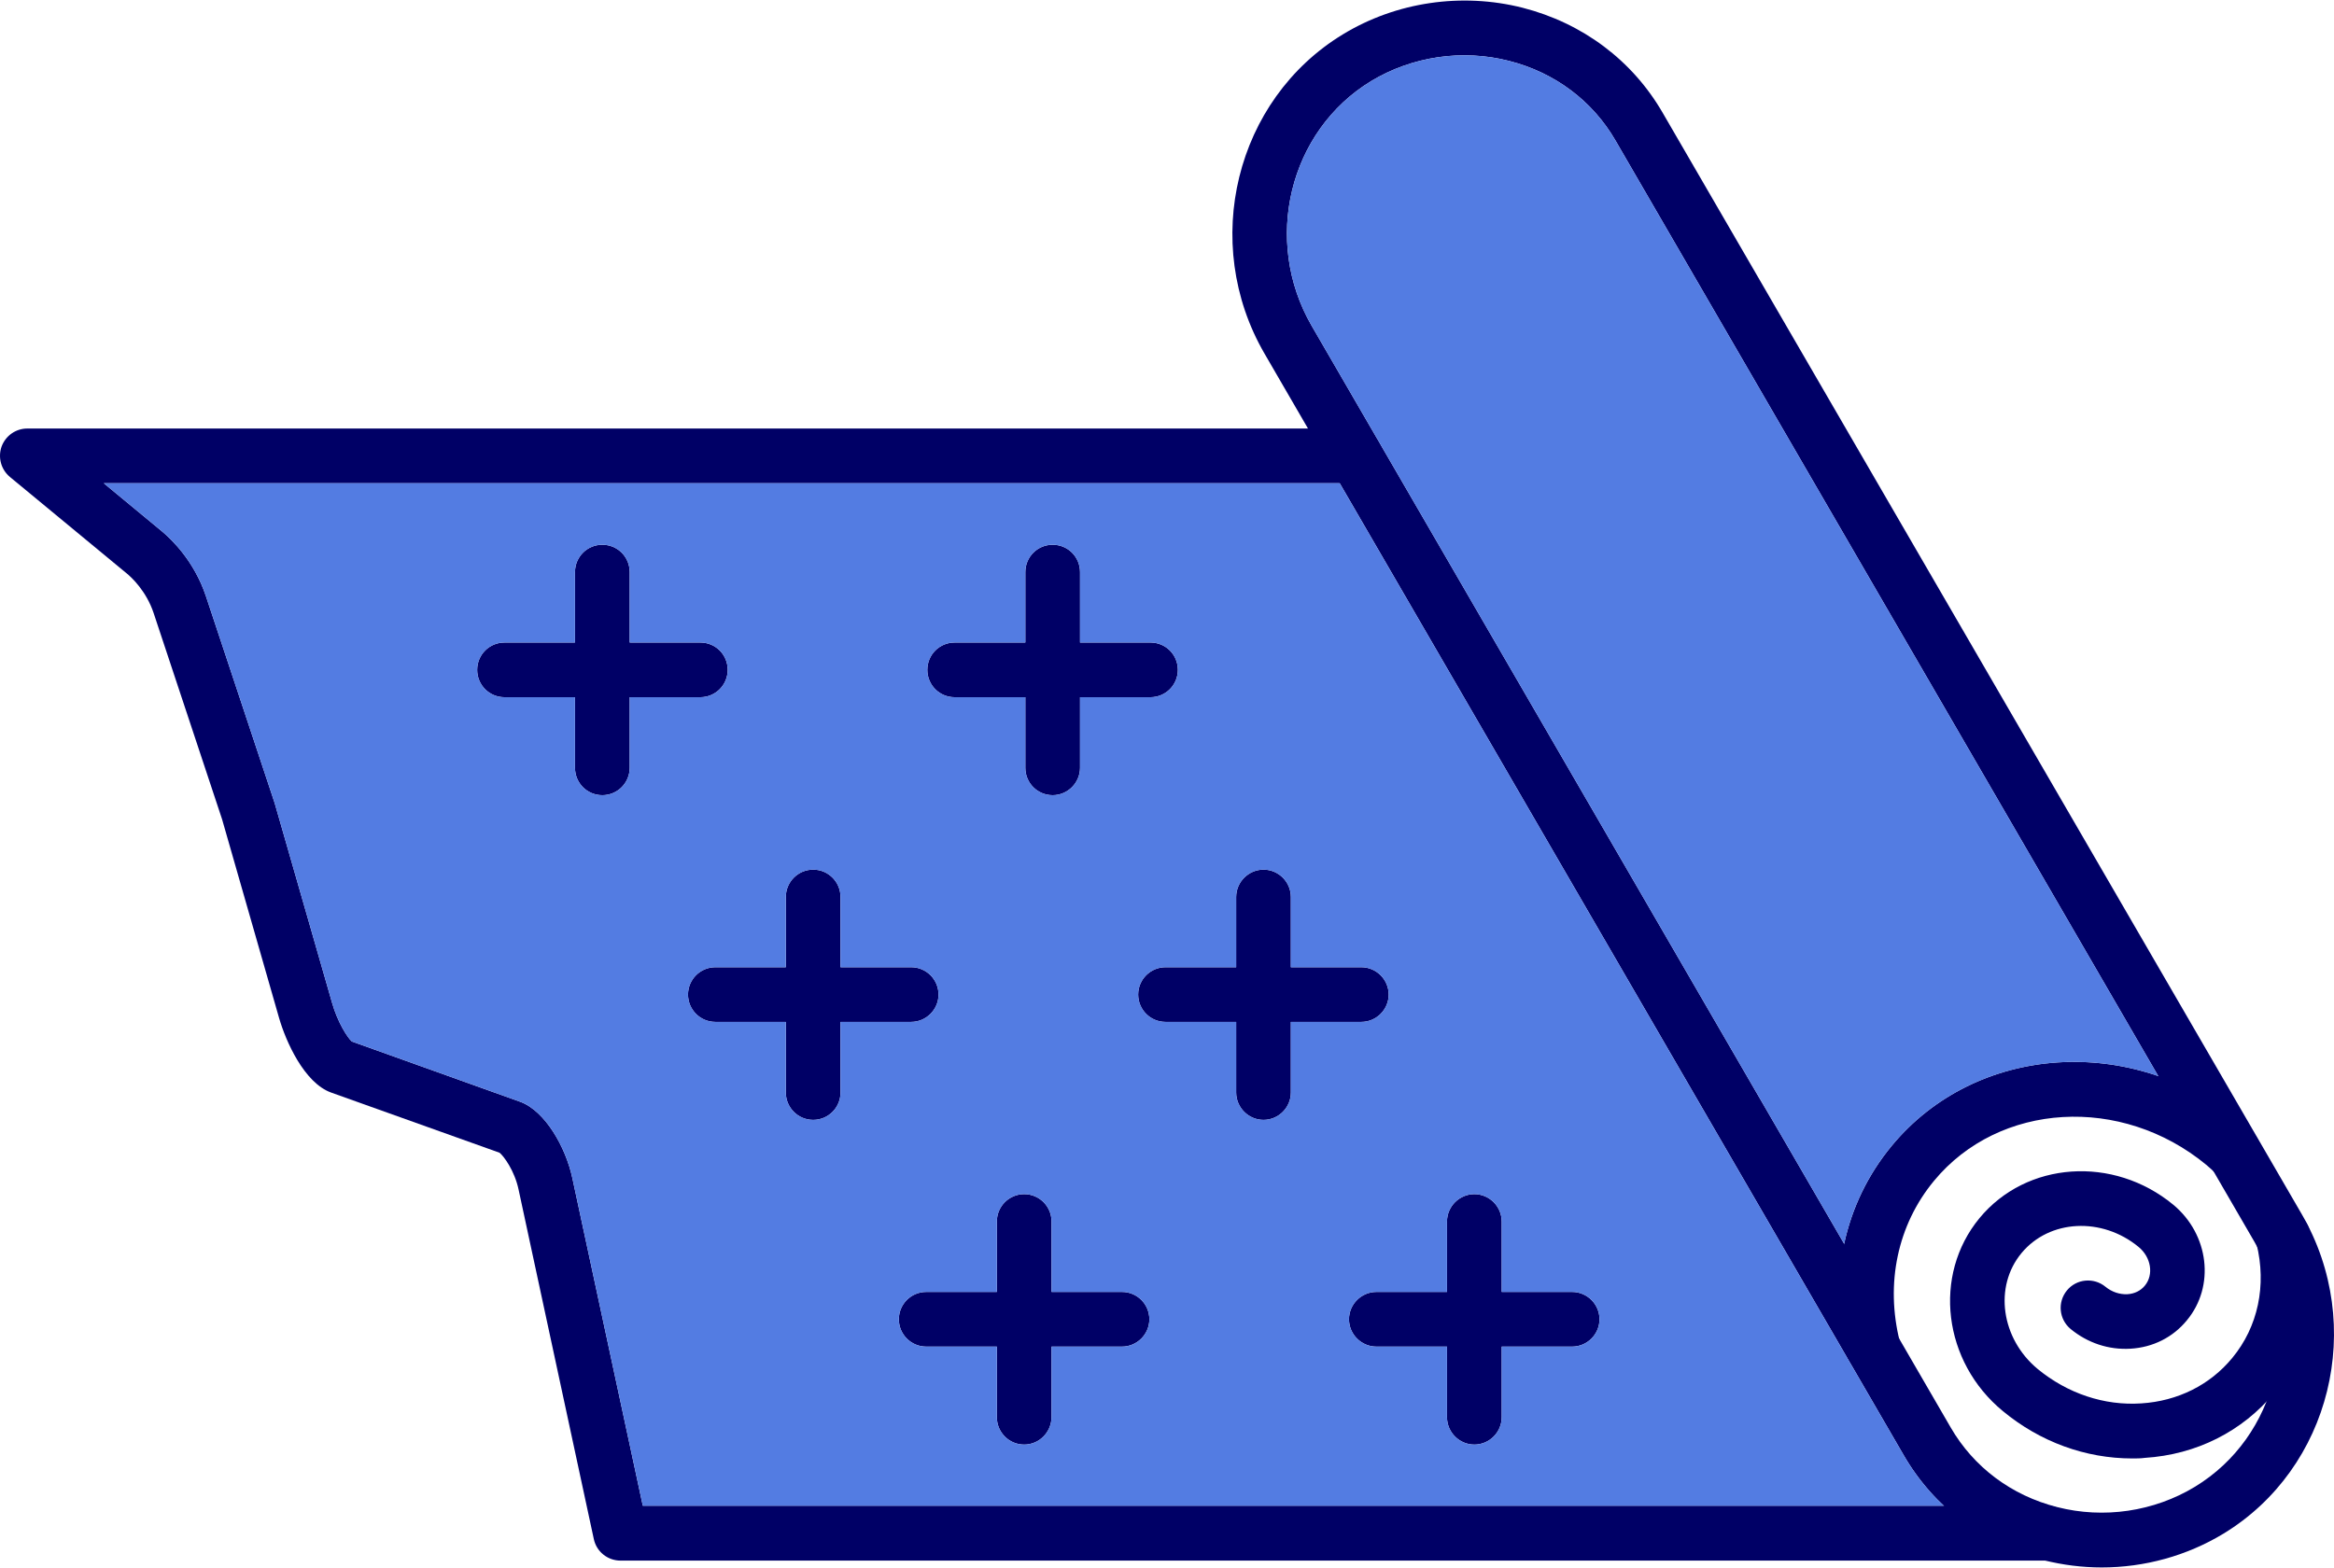 <?xml version="1.0" encoding="UTF-8"?>
<svg xmlns="http://www.w3.org/2000/svg" xmlns:xlink="http://www.w3.org/1999/xlink" width="3000" height="2016"
     viewBox="0 0 3000 2016">
    <path fill-rule="evenodd" fill="rgb(0%, 0%, 39.989%)" fill-opacity="1"
          d="M 2701.43 2015.289 C 2676.531 2015.289 2651.379 2012.113 2626.969 2006.012 C 2549.82 1986.238 2485.859 1938.383 2446.789 1870.758 L 1625.281 454.531 C 1542.762 312.199 1587.93 128.121 1726.109 44.141 C 1794.711 2.391 1878.941 -9.82 1957.059 9.961 C 2034.211 29.73 2098.172 77.578 2137.23 145.211 L 2958.75 1561.441 C 3041.27 1703.773 2996.102 1887.852 2857.922 1971.836 C 2810.801 2000.398 2756.359 2015.289 2701.43 2015.289 Z M 1762.48 104.191 C 1656.77 168.398 1622.59 309.512 1686.07 419.121 L 2507.34 1835.359 C 2536.879 1886.383 2585.461 1922.758 2644.051 1937.652 C 2704.109 1953.027 2768.559 1943.512 2821.301 1911.527 C 2927.012 1847.316 2961.43 1706.203 2897.711 1596.594 L 2076.441 180.609 C 2046.898 129.578 1998.309 93.211 1939.73 78.32 C 1879.66 62.93 1815.211 72.449 1762.48 104.191 "/>
    <path fill-rule="evenodd" fill="rgb(0%, 0%, 39.989%)" fill-opacity="1"
          d="M 2740.738 1875.152 C 2680.68 1875.152 2622.328 1853.914 2574.48 1814.363 C 2497.328 1750.891 2483.91 1639.562 2544.211 1566.32 C 2604.52 1493.082 2716.328 1485.27 2793.48 1548.984 C 2839.371 1587.07 2847.43 1653.719 2810.809 1697.664 C 2792.988 1719.395 2767.359 1732.328 2738.551 1734.039 C 2710.469 1735.746 2683.371 1726.715 2661.398 1708.648 C 2646.512 1696.195 2644.309 1674.227 2656.762 1659.09 C 2668.969 1644.195 2691.191 1642.004 2706.32 1654.453 C 2714.379 1661.043 2724.391 1664.461 2734.398 1663.977 C 2743.43 1663.484 2751.48 1659.582 2756.859 1652.992 C 2768.578 1638.836 2764.922 1616.371 2748.809 1603.188 C 2701.68 1564.371 2634.309 1567.789 2598.422 1611 C 2562.531 1654.211 2572.051 1721.105 2619.172 1760.172 C 2657.512 1791.664 2704.859 1807.531 2752.219 1804.355 C 2799.102 1801.43 2840.609 1780.676 2869.172 1746.012 C 2902.371 1705.969 2913.602 1652.508 2900.422 1599.285 C 2895.781 1580.488 2907.262 1561.441 2926.051 1556.559 C 2945.102 1551.922 2963.891 1563.395 2968.781 1582.191 C 2987.57 1657.141 2970.969 1733.312 2923.371 1790.684 C 2882.109 1840.488 2823.031 1870.273 2756.621 1874.418 C 2751.48 1875.152 2746.109 1875.152 2740.738 1875.152 Z M 2407.73 1768.711 C 2395.012 1768.711 2383.66 1761.25 2377.449 1750.031 C 2376.039 1747.492 2374.32 1745.039 2373.551 1742.102 C 2349.141 1645.422 2370.129 1547.527 2431.422 1473.305 C 2539.809 1341.961 2741.219 1328.527 2880.629 1443.277 C 2886.73 1448.406 2892.59 1453.531 2897.961 1458.902 C 2900.488 1461.387 2901.711 1464.453 2903.309 1467.395 C 2910.57 1480.66 2909.441 1497.316 2898.449 1508.711 C 2884.781 1522.629 2862.559 1522.629 2848.648 1509.199 C 2844.488 1505.297 2840.352 1501.387 2835.949 1497.727 C 2726.828 1407.645 2569.602 1416.918 2485.859 1518.23 C 2438.988 1574.867 2423.121 1650.309 2441.922 1725.016 C 2446.559 1743.809 2435.328 1762.855 2416.531 1767.742 C 2413.59 1768.469 2410.66 1768.711 2407.73 1768.711 "/>
    <path fill-rule="evenodd" fill="rgb(0%, 0%, 39.989%)" fill-opacity="1"
          d="M 2633.559 2006.5 L 797.656 2006.5 C 781.055 2006.5 766.652 1995.027 763.234 1978.668 L 666.559 1529.457 C 661.43 1505.289 647.762 1486.73 642.141 1482.094 L 425.594 1404.703 C 390.93 1392.254 367.25 1338.543 358.703 1308.758 L 285.465 1053.395 L 197.574 788.512 C 188.051 759.699 168.766 742.121 163.152 737.48 L 12.766 613.219 C 1.289 603.699 -2.863 588.07 2.023 574.16 C 7.152 560.25 20.336 550.969 34.98 550.969 L 1741.73 550.961 C 1761.012 550.961 1776.879 566.578 1776.879 586.109 C 1776.879 605.641 1761.012 621.27 1741.73 621.27 L 133.359 621.27 L 208.309 683.281 C 220.273 693.289 249.566 721.121 264.703 766.539 L 353.082 1032.648 L 426.812 1289.234 C 433.895 1314.137 446.344 1333.672 452.203 1339.043 L 668.266 1416.434 C 700.98 1428.148 727.348 1475.754 735.648 1514.578 L 826.227 1935.957 L 2633.559 1935.941 C 2636.738 1935.941 2639.371 1937.035 2642.309 1937.836 C 2657.18 1941.914 2668.719 1954.984 2668.719 1971.098 C 2668.719 1990.383 2652.852 2006.5 2633.559 2006.5 Z M 452.938 1340.012 L 452.938 1340.012 "/>
    <path fill-rule="evenodd" fill="rgb(0%, 0%, 39.989%)" fill-opacity="1"
          d="M 1353.059 1022.383 C 1333.531 1022.383 1317.91 1006.762 1317.91 987.23 L 1317.91 735.531 C 1317.91 716 1333.531 700.371 1353.059 700.371 C 1372.59 700.371 1388.219 716 1388.219 735.531 L 1388.219 987.23 C 1388.219 1006.52 1372.352 1022.383 1353.059 1022.383 "/>
    <path fill-rule="evenodd" fill="rgb(0%, 0%, 39.989%)" fill-opacity="1"
          d="M 1478.789 896.41 L 1227.09 896.41 C 1207.559 896.41 1191.93 880.789 1191.93 861.262 C 1191.93 841.73 1207.559 826.102 1227.09 826.102 L 1478.789 826.102 C 1498.32 826.102 1513.949 841.73 1513.949 861.262 C 1513.949 880.789 1498.078 896.41 1478.789 896.41 "/>
    <path fill-rule="evenodd" fill="rgb(0%, 0%, 39.989%)" fill-opacity="1"
          d="M 1624.059 1439.859 C 1604.77 1439.859 1588.898 1423.988 1588.898 1404.703 L 1588.898 1153.242 C 1588.898 1133.953 1604.77 1118.086 1624.059 1118.086 C 1643.352 1118.086 1659.211 1133.953 1659.211 1153.242 L 1659.211 1404.703 C 1659.211 1423.988 1643.34 1439.859 1624.059 1439.859 "/>
    <path fill-rule="evenodd" fill="rgb(0%, 0%, 39.989%)" fill-opacity="1"
          d="M 1749.789 1313.887 L 1498.078 1313.887 C 1478.551 1313.887 1462.922 1298.02 1462.922 1278.73 C 1462.922 1259.441 1478.551 1243.574 1498.078 1243.574 L 1749.789 1243.574 C 1769.078 1243.574 1784.941 1259.441 1784.941 1278.73 C 1784.941 1298.02 1769.07 1313.887 1749.789 1313.887 "/>
    <path fill-rule="evenodd" fill="rgb(0%, 0%, 39.989%)" fill-opacity="1"
          d="M 1895.051 1857.332 C 1875.762 1857.332 1859.891 1841.465 1859.891 1822.176 L 1859.891 1570.473 C 1859.891 1551.188 1875.762 1535.316 1895.051 1535.316 C 1914.34 1535.316 1930.199 1551.188 1930.199 1570.473 L 1930.199 1822.176 C 1930.199 1841.465 1914.34 1857.332 1895.051 1857.332 "/>
    <path fill-rule="evenodd" fill="rgb(0%, 0%, 39.989%)" fill-opacity="1"
          d="M 2020.781 1731.359 L 1769.07 1731.359 C 1749.781 1731.359 1733.91 1715.492 1733.91 1696.203 C 1733.91 1676.918 1749.781 1661.051 1769.07 1661.051 L 2020.781 1661.051 C 2040.07 1661.051 2055.93 1676.918 2055.93 1696.203 C 2055.93 1715.492 2040.07 1731.359 2020.781 1731.359 "/>
    <path fill-rule="evenodd" fill="rgb(0%, 0%, 39.989%)" fill-opacity="1"
          d="M 774.219 1022.383 C 754.688 1022.383 739.062 1006.762 739.062 987.23 L 739.062 735.531 C 739.062 716 754.688 700.371 774.219 700.371 C 793.746 700.371 809.371 716 809.371 735.531 L 809.371 987.23 C 809.371 1006.52 793.746 1022.383 774.219 1022.383 "/>
    <path fill-rule="evenodd" fill="rgb(0%, 0%, 39.989%)" fill-opacity="1"
          d="M 900.191 896.41 L 648.488 896.41 C 628.957 896.41 613.332 880.789 613.332 861.262 C 613.332 841.73 628.957 826.102 648.488 826.102 L 900.191 826.102 C 919.719 826.102 935.348 841.73 935.348 861.262 C 935.348 880.789 919.477 896.41 900.191 896.41 "/>
    <path fill-rule="evenodd" fill="rgb(0%, 0%, 39.989%)" fill-opacity="1"
          d="M 1045.211 1439.859 C 1025.68 1439.859 1010.051 1423.988 1010.051 1404.703 L 1010.051 1153.242 C 1010.051 1133.953 1025.68 1118.086 1045.211 1118.086 C 1064.738 1118.086 1080.359 1133.953 1080.359 1153.242 L 1080.359 1404.703 C 1080.359 1423.988 1064.738 1439.859 1045.211 1439.859 "/>
    <path fill-rule="evenodd" fill="rgb(0%, 0%, 39.989%)" fill-opacity="1"
          d="M 1171.18 1313.887 L 919.477 1313.887 C 899.949 1313.887 884.32 1298.02 884.32 1278.73 C 884.32 1259.441 899.949 1243.574 919.477 1243.574 L 1171.18 1243.574 C 1190.711 1243.574 1206.34 1259.441 1206.34 1278.73 C 1206.34 1298.02 1190.469 1313.887 1171.18 1313.887 "/>
    <path fill-rule="evenodd" fill="rgb(0%, 0%, 39.989%)" fill-opacity="1"
          d="M 1316.449 1857.332 C 1296.922 1857.332 1281.289 1841.465 1281.289 1822.176 L 1281.289 1570.473 C 1281.289 1551.188 1296.922 1535.316 1316.449 1535.316 C 1335.98 1535.316 1351.602 1551.188 1351.602 1570.473 L 1351.602 1822.176 C 1351.352 1841.465 1335.73 1857.332 1316.449 1857.332 "/>
    <path fill-rule="evenodd" fill="rgb(0%, 0%, 39.989%)" fill-opacity="1"
          d="M 1442.18 1731.359 L 1190.469 1731.359 C 1170.941 1731.359 1155.309 1715.492 1155.309 1696.203 C 1155.309 1676.918 1170.941 1661.051 1190.469 1661.051 L 1442.18 1661.051 C 1461.711 1661.051 1477.328 1676.918 1477.328 1696.203 C 1477.328 1715.492 1461.461 1731.359 1442.18 1731.359 "/>
    <path fill-rule="evenodd" fill="rgb(32.542%, 48.631%, 88.672%)" fill-opacity="1"
          d="M 1351.609 1661.047 L 1442.18 1661.047 C 1461.711 1661.047 1477.34 1676.914 1477.34 1696.203 C 1477.34 1715.488 1461.469 1731.359 1442.18 1731.359 L 1351.609 1731.359 L 1351.609 1822.176 C 1351.359 1841.461 1335.738 1857.332 1316.449 1857.332 C 1296.922 1857.332 1281.289 1841.461 1281.289 1822.176 L 1281.289 1731.359 L 1190.469 1731.359 C 1170.941 1731.359 1155.309 1715.488 1155.309 1696.203 C 1155.309 1676.914 1170.941 1661.047 1190.469 1661.047 L 1281.289 1661.047 L 1281.289 1570.473 C 1281.289 1551.184 1296.922 1535.316 1316.449 1535.316 C 1335.98 1535.316 1351.609 1551.184 1351.609 1570.473 Z M 1859.891 1570.473 C 1859.891 1551.184 1875.762 1535.316 1895.051 1535.316 C 1914.328 1535.316 1930.199 1551.184 1930.199 1570.473 L 1930.199 1661.047 L 2020.781 1661.047 C 2040.059 1661.047 2055.93 1676.914 2055.93 1696.203 C 2055.93 1715.488 2040.059 1731.359 2020.781 1731.359 L 1930.199 1731.359 L 1930.199 1822.176 C 1930.199 1841.461 1914.328 1857.332 1895.051 1857.332 C 1875.762 1857.332 1859.891 1841.461 1859.891 1822.176 L 1859.891 1731.359 L 1769.07 1731.359 C 1749.781 1731.359 1733.91 1715.488 1733.91 1696.203 C 1733.91 1676.914 1749.781 1661.047 1769.07 1661.047 L 1859.891 1661.047 Z M 1659.211 1313.883 L 1659.211 1404.699 C 1659.199 1423.988 1643.34 1439.855 1624.059 1439.855 C 1604.77 1439.855 1588.898 1423.988 1588.898 1404.699 L 1588.898 1313.883 L 1498.078 1313.883 C 1478.551 1313.883 1462.93 1298.016 1462.93 1278.727 C 1462.93 1259.441 1478.551 1243.57 1498.078 1243.57 L 1588.898 1243.57 L 1588.898 1153.238 C 1588.898 1133.953 1604.77 1118.086 1624.059 1118.086 C 1643.34 1118.086 1659.211 1133.953 1659.211 1153.238 L 1659.211 1243.57 L 1749.789 1243.57 C 1769.07 1243.57 1784.941 1259.441 1784.941 1278.727 C 1784.941 1298.016 1769.07 1313.883 1749.789 1313.883 Z M 826.227 1935.953 L 2498.352 1935.941 C 2478.281 1917.055 2460.91 1895.199 2446.789 1870.758 L 1721.988 621.27 L 133.359 621.27 L 208.309 683.289 C 220.273 693.289 249.566 721.129 264.703 766.539 L 353.086 1032.645 L 426.812 1289.234 C 433.895 1314.133 446.344 1333.668 452.203 1339.039 L 668.27 1416.43 C 700.98 1428.145 727.348 1475.754 735.652 1514.574 Z M 1206.34 1278.727 C 1206.34 1298.016 1190.469 1313.883 1171.18 1313.883 L 1080.371 1313.883 L 1080.371 1404.699 C 1080.371 1423.988 1064.738 1439.855 1045.211 1439.855 C 1025.68 1439.855 1010.051 1423.988 1010.051 1404.699 L 1010.051 1313.883 L 919.48 1313.883 C 899.949 1313.883 884.324 1298.016 884.324 1278.727 C 884.324 1259.441 899.949 1243.57 919.48 1243.57 L 1010.051 1243.57 L 1010.051 1153.238 C 1010.051 1133.953 1025.68 1118.086 1045.211 1118.086 C 1064.738 1118.086 1080.371 1133.953 1080.371 1153.238 L 1080.371 1243.57 L 1171.18 1243.57 C 1190.711 1243.57 1206.34 1259.441 1206.34 1278.727 Z M 809.375 896.422 L 809.375 987.23 C 809.375 1006.512 793.75 1022.383 774.219 1022.383 C 754.691 1022.383 739.062 1006.75 739.062 987.23 L 739.062 896.422 L 648.488 896.422 C 628.961 896.422 613.332 880.789 613.332 861.262 C 613.332 841.73 628.961 826.102 648.488 826.102 L 739.062 826.102 L 739.062 735.531 C 739.062 716 754.691 700.371 774.219 700.371 C 793.75 700.371 809.375 716 809.375 735.531 L 809.375 826.102 L 900.191 826.102 C 919.723 826.102 935.348 841.73 935.348 861.262 C 935.348 880.789 919.48 896.422 900.191 896.422 Z M 1388.219 896.422 L 1388.219 987.23 C 1388.219 1006.512 1372.352 1022.383 1353.07 1022.383 C 1333.539 1022.383 1317.91 1006.75 1317.91 987.23 L 1317.91 896.422 L 1227.09 896.422 C 1207.559 896.422 1191.941 880.789 1191.941 861.262 C 1191.941 841.73 1207.559 826.102 1227.09 826.102 L 1317.91 826.102 L 1317.91 735.531 C 1317.91 716 1333.539 700.371 1353.07 700.371 C 1372.59 700.371 1388.219 716 1388.219 735.531 L 1388.219 826.102 L 1478.801 826.102 C 1498.32 826.102 1513.941 841.73 1513.941 861.262 C 1513.941 880.789 1498.078 896.422 1478.801 896.422 L 1388.219 896.422 "/>
    <path fill-rule="evenodd" fill="rgb(32.542%, 48.631%, 88.672%)" fill-opacity="1"
          d="M 2431.41 1473.301 C 2514.34 1372.816 2651.719 1341.344 2774.109 1383.488 L 2076.441 180.609 C 2046.891 129.578 1998.309 93.211 1939.719 78.32 C 1879.66 62.93 1815.211 72.461 1762.48 104.191 C 1656.77 168.398 1622.59 309.512 1686.059 419.129 L 2370.371 1599.172 C 2380.238 1553.379 2400.801 1510.383 2431.41 1473.301 "/>
</svg>
